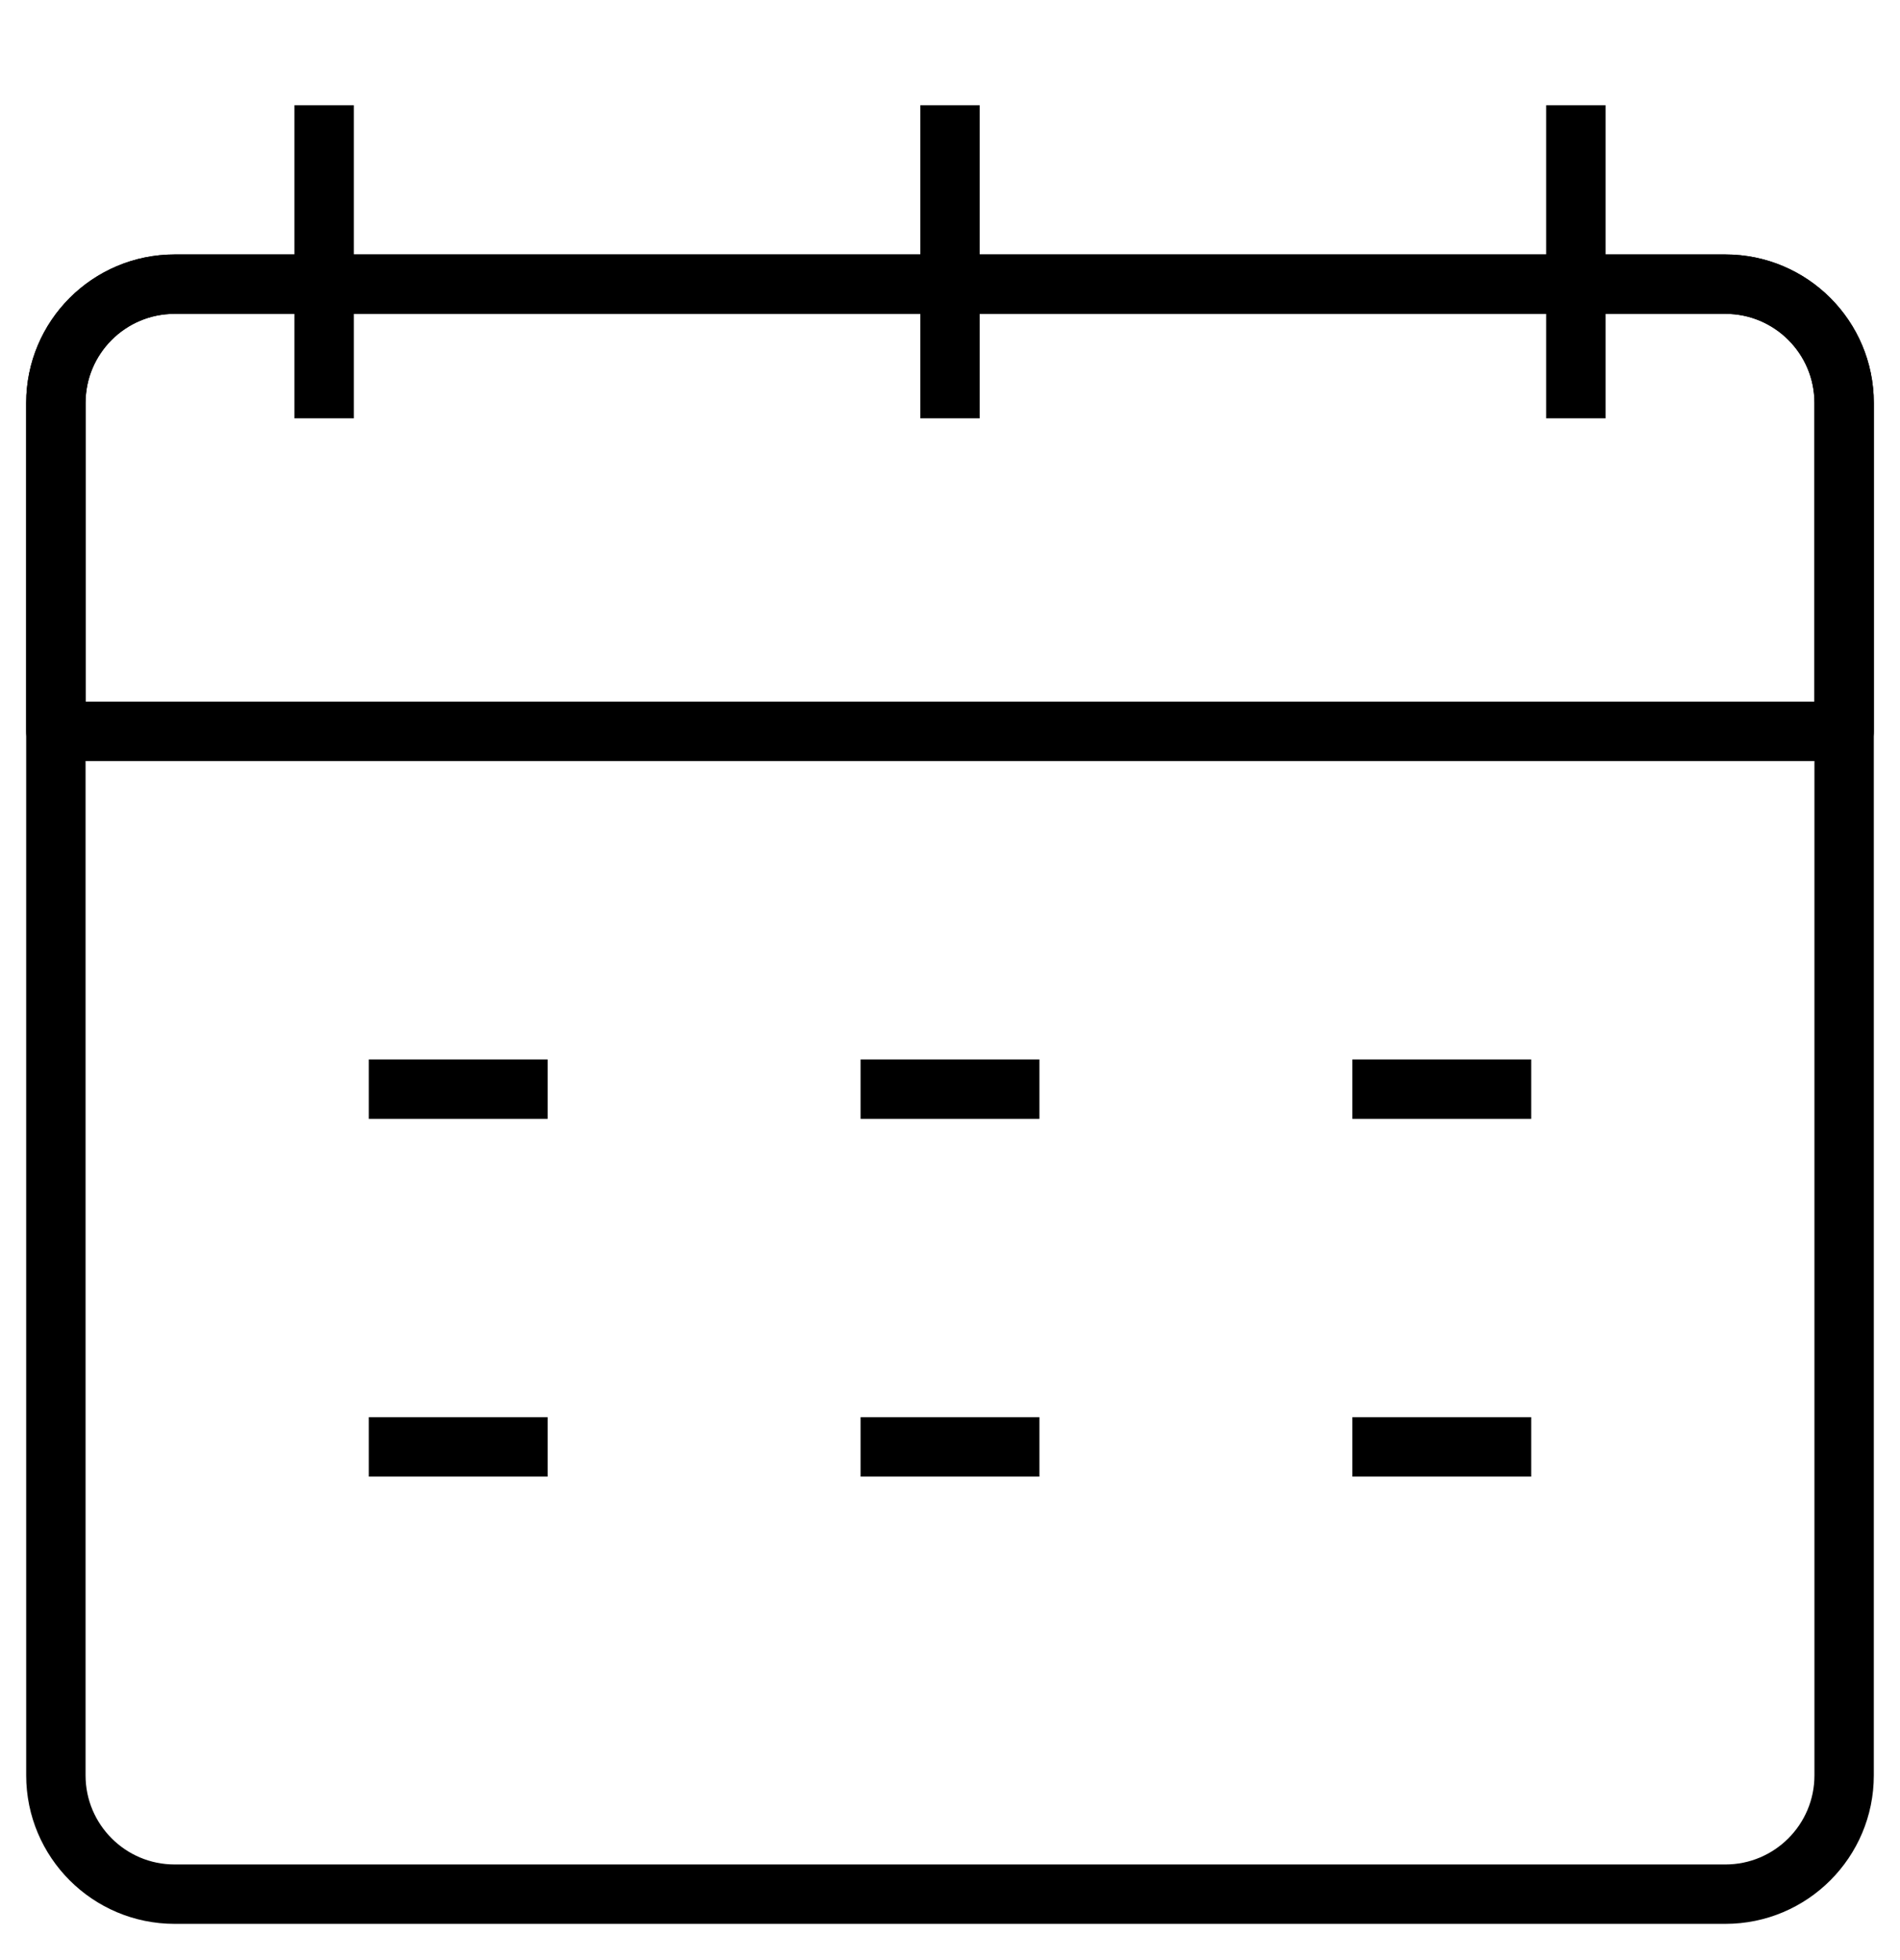 <svg width="32" height="33" viewBox="0 0 32 33" fill="none" xmlns="http://www.w3.org/2000/svg">
    <g clip-path="url(#clip0_1028_38)">
        <path d="M0.941 6.784C0.941 5.679 1.837 4.784 2.941 4.784H29.059C30.163 4.784 31.059 5.679 31.059 6.784V29.89C31.059 30.994 30.163 31.89 29.059 31.89H2.941C1.837 31.89 0.941 30.994 0.941 29.89V6.784Z" stroke="black" stroke-linejoin="round"/>
        <path d="M0.941 6.784C0.941 5.679 1.837 4.784 2.941 4.784H29.059C30.163 4.784 31.059 5.679 31.059 6.784V12.313H0.941V6.784Z" stroke="black" stroke-linejoin="round"/>
        <path d="M5.459 7.043V1.772" stroke="black"/>
        <path d="M16 7.043V1.772" stroke="black"/>
        <path d="M26.541 7.043V1.772" stroke="black"/>
        <path d="M6.212 18.337H9.224" stroke="black"/>
        <path d="M6.212 24.36H9.224" stroke="black"/>
        <path d="M14.494 18.337H17.506" stroke="black"/>
        <path d="M14.494 24.36H17.506" stroke="black"/>
        <path d="M22.776 18.337H25.788" stroke="black"/>
        <path d="M22.776 24.36H25.788" stroke="black"/>
    </g>
    <defs>
        <clipPath id="clip0_1028_38">
            <rect width="32" height="32" fill="white" transform="translate(0 0.913)"/>
        </clipPath>
    </defs>
</svg>
